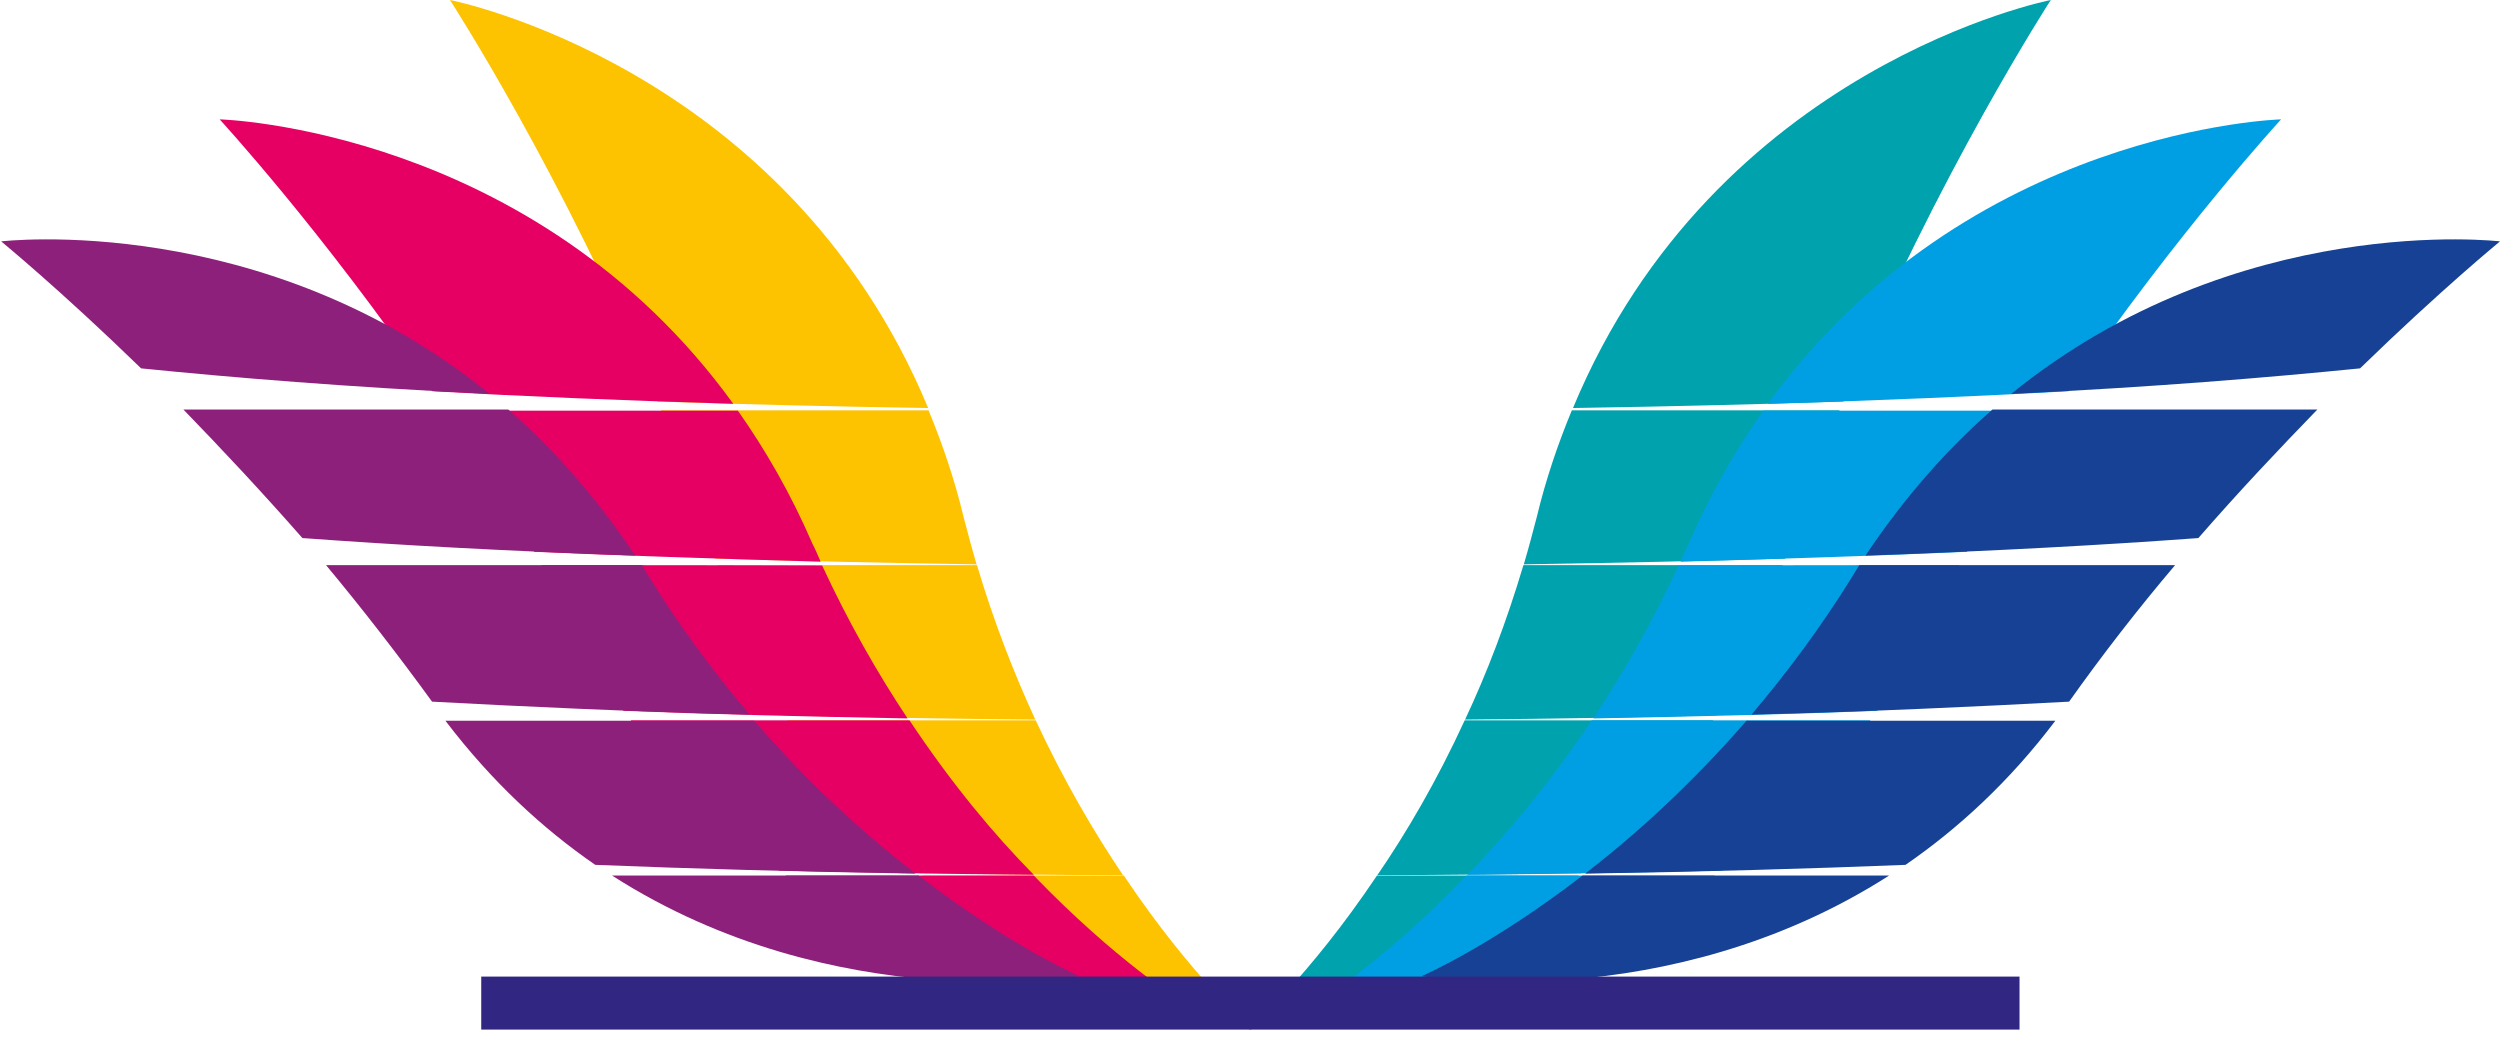 <?xml version="1.0" encoding="utf-8"?>
<!-- Generator: Adobe Illustrator 23.0.1, SVG Export Plug-In . SVG Version: 6.00 Build 0)  -->
<svg version="1.1" id="Layer_1" xmlns="http://www.w3.org/2000/svg" xmlns:xlink="http://www.w3.org/1999/xlink" x="0px" y="0px"
	 viewBox="0 0 655.6 278" style="enable-background:new 0 0 655.6 278;" xml:space="preserve">
<style type="text/css">
	.st0{fill:#FDC300;}
	.st1{fill:#E60064;}
	.st2{fill:#8D207A;}
	.st3{fill:#00A2AE;}
	.st4{fill:#009FE3;}
	.st5{fill:#164194;}
	.st6{fill:#312783;}
</style>
<g>
	<g>
		<g>
			<g>
				<path class="st0" d="M241.8,229.6c40.8,34,86.5,40.4,86.5,40.4s-15.8-13.8-33.6-40.4C280.9,229.6,262.7,229.6,241.8,229.6z"/>
			</g>
			<g>
				<path class="st0" d="M271.6,188.9c-18.5,0-40.8,0-65.2,0c10.1,16.4,22.1,29.6,34.7,40.1c16.9,0.2,34.7,0.5,53.4,0.5
					C287,218.4,279,204.8,271.6,188.9z"/>
			</g>
			<g>
				<path class="st0" d="M243.4,107C206.1,17.2,118,0,118,0s29.8,46,54.4,105.3C194,106,217.6,106.6,243.4,107z"/>
			</g>
			<g>
				<path class="st0" d="M256.2,148.2c-20.1,0-43.3,0-68,0c0.1,0.5,0.4,1.1,0.5,1.6c4.4,14.2,10.3,26.8,16.9,37.8
					c20.3,0.5,42.3,0.9,65.9,1.1C265.9,176.6,260.6,163,256.2,148.2z"/>
			</g>
			<g>
				<path class="st0" d="M187.6,146.5c21,0.6,43.8,1.1,68.5,1.5c-1.2-4-2.3-8.2-3.4-12.4c-2.4-10-5.6-19.3-9.2-28
					c-21.2,0-45.2,0-70.2,0C178.5,120.1,183.3,133.2,187.6,146.5z"/>
			</g>
		</g>
		<g>
			<g>
				<path class="st1" d="M142,148.2c3.5,6.2,7,12.6,10.3,19.1c3.5,6.8,7.2,13.2,11.2,19.1c22.5,0.9,47.2,1.5,74.5,2
					c-7.9-11.9-15.5-25.2-22.4-40.1C192.5,148.2,167.3,148.2,142,148.2z"/>
			</g>
			<g>
				<path class="st1" d="M140.1,144.7c22.4,1,47.3,1.8,75.1,2.6c-0.7-1.6-1.3-3.1-2.1-4.6c-5.7-13.2-12.4-24.8-19.6-35
					c-24.7,0-51,0-76.7,0C124.5,119.1,132.5,131.6,140.1,144.7z"/>
			</g>
			<g>
				<path class="st1" d="M238.5,188.9c-22.3,0-47.3,0-73.1,0c11.6,16.6,25.1,29.5,38.9,39.4c20.5,0.5,42.8,0.9,66.8,1.1
					C260.6,218.8,249.4,205.3,238.5,188.9z"/>
			</g>
			<g>
				<path class="st1" d="M271.1,229.6c-18.5,0-40.8,0-65.1,0c49.4,34.5,103.7,32.9,103.7,32.9S292.7,252,271.1,229.6z"/>
			</g>
			<g>
				<path class="st1" d="M192.3,105.9C139.9,33.5,57.6,31.3,57.6,31.3s26.8,29.1,55.8,71.3C136.4,103.9,162.6,105,192.3,105.9z"/>
			</g>
		</g>
		<g>
			<g>
				<path class="st2" d="M156.1,226.8c24.9,1,52.9,1.8,84,2.3C227,219,212.3,205.8,197.8,189c-25.9,0-53.8,0-81,0
					C128.9,204.9,142.3,217.3,156.1,226.8z"/>
			</g>
			<g>
				<path class="st2" d="M79.3,141.1c24.5,1.8,53.3,3.4,87.3,4.6c-10.3-15.4-21.5-28-33.3-38.3c-29.5,0-58.9,0-85.2,0
					C57.9,117.5,68.5,128.8,79.3,141.1z"/>
			</g>
			<g>
				<path class="st2" d="M113.3,184c24.2,1.3,51.8,2.6,83.3,3.4c-9-10.6-18.1-22.7-26.5-36.3c-0.6-1-1.2-2-1.8-2.9
					c-27.4,0-55.9,0-82.8,0C94.9,159.5,104.3,171.6,113.3,184z"/>
			</g>
			<g>
				<path class="st2" d="M128.4,103.3C69,55.1,0.3,63.3,0.3,63.3S15.7,75.9,37,96.6C60.8,99,90.9,101.5,128.4,103.3z"/>
			</g>
			<g>
				<path class="st2" d="M160.5,229.6c58.5,37.5,122.6,26.4,122.6,26.4s-18.1-7.8-42.2-26.4C216.7,229.6,189,229.6,160.5,229.6z"/>
			</g>
		</g>
	</g>
	<g>
		<g>
			<g>
				<path class="st3" d="M414,229.6c-40.8,34-86.5,40.4-86.5,40.4s15.8-13.8,33.6-40.4C374.8,229.6,393.1,229.6,414,229.6z"/>
			</g>
			<g>
				<path class="st3" d="M384.1,188.9c18.5,0,40.8,0,65.2,0c-10.1,16.4-22.1,29.6-34.7,40.1c-16.9,0.2-34.7,0.5-53.4,0.5
					C368.8,218.4,376.8,204.8,384.1,188.9z"/>
			</g>
			<g>
				<path class="st3" d="M412.5,107C449.8,17.2,537.8,0,537.8,0S508,46,483.4,105.3C461.8,106,438.2,106.6,412.5,107z"/>
			</g>
			<g>
				<path class="st3" d="M399.5,148.2c20.1,0,43.3,0,68,0c-0.1,0.5-0.4,1.1-0.5,1.6c-4.4,14.2-10.3,26.8-16.9,37.8
					c-20.3,0.5-42.3,0.9-65.9,1.1C389.9,176.6,395.1,163,399.5,148.2z"/>
			</g>
			<g>
				<path class="st3" d="M468.1,146.5c-21,0.6-43.8,1.1-68.5,1.5c1.2-4,2.3-8.2,3.4-12.4c2.4-10,5.6-19.3,9.2-28
					c21.2,0,45.2,0,70.2,0C477.3,120.1,472.4,133.2,468.1,146.5z"/>
			</g>
		</g>
		<g>
			<g>
				<path class="st4" d="M513.8,148.2c-3.5,6.2-7,12.6-10.3,19.1c-3.5,6.8-7.2,13.2-11.2,19.1c-22.5,0.9-47.2,1.5-74.5,2
					c7.9-11.9,15.5-25.2,22.4-40.1C463.2,148.2,488.4,148.2,513.8,148.2z"/>
			</g>
			<g>
				<path class="st4" d="M515.8,144.7c-22.4,1-47.3,1.8-75.1,2.6c0.7-1.6,1.3-3.1,2.1-4.6c5.7-13.2,12.4-24.8,19.6-35
					c24.7,0,51,0,76.7,0C531.2,119.1,523.3,131.6,515.8,144.7z"/>
			</g>
			<g>
				<path class="st4" d="M417.4,188.9c22.3,0,47.3,0,73.1,0c-11.6,16.6-25.1,29.5-38.9,39.4c-20.5,0.5-42.8,0.9-66.8,1.1
					C395.1,218.8,406.5,205.3,417.4,188.9z"/>
			</g>
			<g>
				<path class="st4" d="M384.6,229.6c18.5,0,40.8,0,65.1,0C400.3,264.1,346,262.5,346,262.5S363.1,252,384.6,229.6z"/>
			</g>
			<g>
				<path class="st4" d="M463.6,105.9C516,33.5,598.2,31.3,598.2,31.3s-26.8,29.1-55.8,71.3C519.4,103.9,493.2,105,463.6,105.9z"/>
			</g>
		</g>
		<g>
			<g>
				<path class="st5" d="M499.7,226.8c-24.9,1-52.9,1.8-84,2.3c13.1-10.1,27.8-23.4,42.3-40.1c25.9,0,53.8,0,81,0
					C527,204.9,513.5,217.3,499.7,226.8z"/>
			</g>
			<g>
				<path class="st5" d="M576.5,141.1c-24.5,1.8-53.3,3.4-87.3,4.6c10.3-15.4,21.5-28,33.3-38.3c29.5,0,58.9,0,85.2,0
					C597.9,117.5,587.2,128.8,576.5,141.1z"/>
			</g>
			<g>
				<path class="st5" d="M542.6,184c-24.2,1.3-51.8,2.6-83.3,3.4c9-10.6,18.1-22.7,26.5-36.3c0.6-1,1.2-2,1.8-2.9
					c27.4,0,55.9,0,82.8,0C560.8,159.5,551.4,171.6,542.6,184z"/>
			</g>
			<g>
				<path class="st5" d="M527.4,103.3c59.4-48.2,128.2-40,128.2-40s-15.4,12.6-36.7,33.3C594.9,99,565,101.5,527.4,103.3z"/>
			</g>
			<g>
				<path class="st5" d="M495.4,229.6c-58.5,37.5-122.6,26.4-122.6,26.4s18.1-7.8,42.2-26.4C439,229.6,466.8,229.6,495.4,229.6z"/>
			</g>
		</g>
	</g>
</g>
<rect x="126.2" y="256.1" class="st6" width="403.4" height="13.9"/>
</svg>

